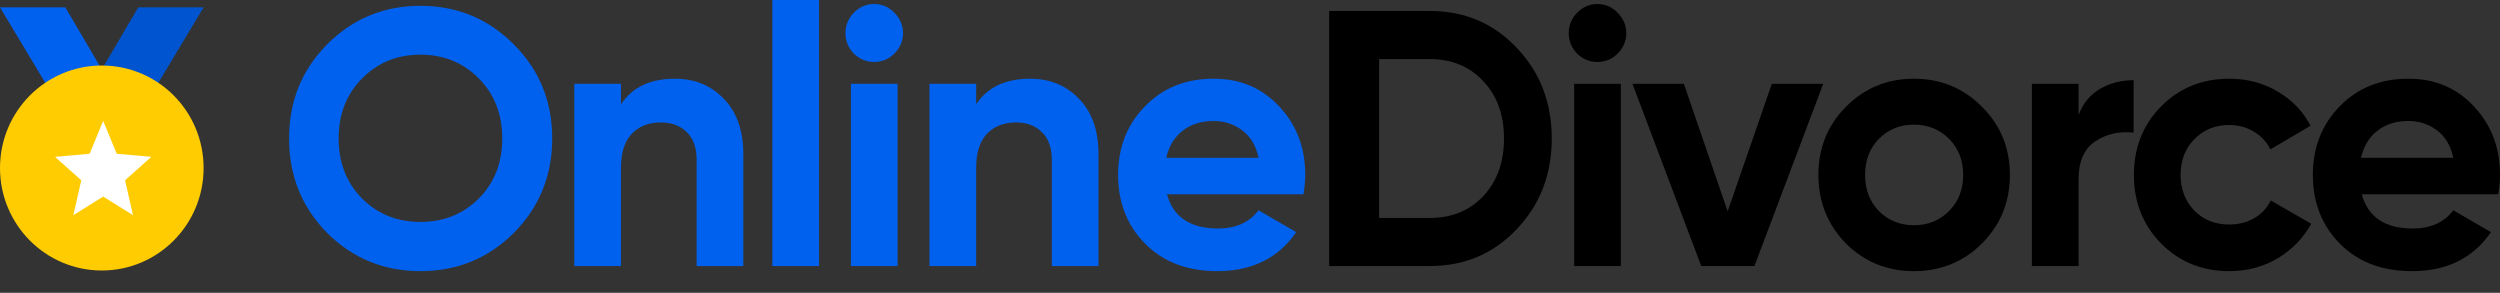 <svg width="111" height="13" viewBox="0 0 111 13" fill="none" xmlns="http://www.w3.org/2000/svg">
<rect x="0" y="0" width="111" height="13" fill="#333333" stroke="none"/>
<path d="M22.815 10.339C21.679 11.472 20.297 12.038 18.668 12.038C17.04 12.038 15.658 11.472 14.522 10.339C13.397 9.196 12.835 7.799 12.835 6.149C12.835 4.498 13.397 3.107 14.522 1.974C15.658 0.831 17.04 0.259 18.668 0.259C20.297 0.259 21.679 0.831 22.815 1.974C23.95 3.107 24.518 4.498 24.518 6.149C24.518 7.799 23.95 9.196 22.815 10.339ZM16.081 8.818C16.777 9.509 17.64 9.854 18.668 9.854C19.697 9.854 20.559 9.509 21.256 8.818C21.952 8.117 22.3 7.227 22.3 6.149C22.3 5.07 21.952 4.18 21.256 3.479C20.559 2.778 19.697 2.427 18.668 2.427C17.64 2.427 16.777 2.778 16.081 3.479C15.384 4.18 15.036 5.07 15.036 6.149C15.036 7.227 15.384 8.117 16.081 8.818ZM29.966 3.495C30.845 3.495 31.568 3.792 32.136 4.385C32.715 4.978 33.004 5.798 33.004 6.844V11.812H30.931V7.103C30.931 6.564 30.786 6.154 30.497 5.873C30.207 5.582 29.822 5.437 29.34 5.437C28.804 5.437 28.375 5.604 28.054 5.938C27.733 6.273 27.572 6.774 27.572 7.443V11.812H25.499V3.721H27.572V4.628C28.075 3.872 28.873 3.495 29.966 3.495ZM34.292 11.812V0H36.365V11.812H34.292ZM38.809 2.751C38.466 2.751 38.166 2.627 37.909 2.378C37.663 2.12 37.539 1.818 37.539 1.472C37.539 1.127 37.663 0.825 37.909 0.566C38.166 0.307 38.466 0.178 38.809 0.178C39.162 0.178 39.462 0.307 39.709 0.566C39.966 0.825 40.094 1.127 40.094 1.472C40.094 1.818 39.966 2.12 39.709 2.378C39.462 2.627 39.162 2.751 38.809 2.751ZM37.78 11.812V3.721H39.853V11.812H37.78ZM45.737 3.495C46.615 3.495 47.339 3.792 47.906 4.385C48.485 4.978 48.774 5.798 48.774 6.844V11.812H46.701V7.103C46.701 6.564 46.556 6.154 46.267 5.873C45.978 5.582 45.592 5.437 45.11 5.437C44.574 5.437 44.146 5.604 43.824 5.938C43.503 6.273 43.342 6.774 43.342 7.443V11.812H41.269V3.721H43.342V4.628C43.846 3.872 44.644 3.495 45.737 3.495ZM51.814 8.624C52.093 9.638 52.848 10.145 54.08 10.145C54.873 10.145 55.473 9.875 55.88 9.336L57.551 10.307C56.758 11.461 55.591 12.038 54.048 12.038C52.719 12.038 51.653 11.634 50.85 10.825C50.046 10.016 49.644 8.996 49.644 7.767C49.644 6.548 50.041 5.534 50.834 4.725C51.627 3.905 52.644 3.495 53.887 3.495C55.066 3.495 56.035 3.905 56.796 4.725C57.567 5.544 57.953 6.558 57.953 7.767C57.953 8.036 57.926 8.322 57.873 8.624H51.814ZM51.782 7.006H55.88C55.762 6.456 55.516 6.046 55.141 5.776C54.776 5.507 54.359 5.372 53.887 5.372C53.33 5.372 52.869 5.517 52.505 5.809C52.141 6.089 51.9 6.488 51.782 7.006Z" fill="#0061EF"/>
<path d="M63.482 0.486C65.025 0.486 66.311 1.031 67.34 2.12C68.379 3.21 68.898 4.553 68.898 6.149C68.898 7.745 68.379 9.088 67.34 10.178C66.311 11.267 65.025 11.812 63.482 11.812H59.015V0.486H63.482ZM63.482 9.676C64.457 9.676 65.25 9.353 65.861 8.705C66.472 8.047 66.777 7.195 66.777 6.149C66.777 5.103 66.472 4.256 65.861 3.609C65.25 2.951 64.457 2.622 63.482 2.622H61.233V9.676H63.482ZM70.922 2.751C70.579 2.751 70.279 2.627 70.022 2.379C69.775 2.12 69.652 1.818 69.652 1.473C69.652 1.128 69.775 0.826 70.022 0.567C70.279 0.308 70.579 0.178 70.922 0.178C71.275 0.178 71.575 0.308 71.822 0.567C72.079 0.826 72.207 1.128 72.207 1.473C72.207 1.818 72.079 2.12 71.822 2.379C71.575 2.627 71.275 2.751 70.922 2.751ZM69.893 11.812V3.722H71.966V11.812H69.893ZM78.669 3.722H80.951L77.897 11.812H75.535L72.482 3.722H74.764L76.708 9.385L78.669 3.722ZM88.001 10.809C87.176 11.629 86.169 12.039 84.98 12.039C83.791 12.039 82.783 11.629 81.959 10.809C81.144 9.978 80.737 8.964 80.737 7.767C80.737 6.57 81.144 5.561 81.959 4.741C82.783 3.911 83.791 3.495 84.98 3.495C86.169 3.495 87.176 3.911 88.001 4.741C88.826 5.561 89.239 6.57 89.239 7.767C89.239 8.964 88.826 9.978 88.001 10.809ZM83.421 9.369C83.839 9.79 84.358 10 84.98 10C85.601 10 86.121 9.79 86.539 9.369C86.957 8.948 87.166 8.414 87.166 7.767C87.166 7.12 86.957 6.586 86.539 6.165C86.121 5.745 85.601 5.534 84.98 5.534C84.358 5.534 83.839 5.745 83.421 6.165C83.014 6.586 82.81 7.12 82.81 7.767C82.81 8.414 83.014 8.948 83.421 9.369ZM92.288 5.113C92.481 4.596 92.797 4.207 93.236 3.948C93.686 3.69 94.184 3.56 94.731 3.56V5.89C94.099 5.815 93.531 5.944 93.027 6.278C92.535 6.613 92.288 7.168 92.288 7.945V11.812H90.215V3.722H92.288V5.113ZM98.988 12.039C97.777 12.039 96.765 11.629 95.951 10.809C95.147 9.989 94.745 8.975 94.745 7.767C94.745 6.559 95.147 5.545 95.951 4.725C96.765 3.905 97.777 3.495 98.988 3.495C99.77 3.495 100.483 3.684 101.126 4.062C101.769 4.439 102.256 4.946 102.588 5.583L100.804 6.634C100.644 6.3 100.397 6.036 100.065 5.842C99.744 5.647 99.379 5.55 98.972 5.55C98.351 5.55 97.836 5.761 97.429 6.181C97.022 6.591 96.819 7.12 96.819 7.767C96.819 8.403 97.022 8.932 97.429 9.353C97.836 9.763 98.351 9.968 98.972 9.968C99.39 9.968 99.76 9.876 100.081 9.692C100.413 9.498 100.66 9.234 100.82 8.9L102.62 9.935C102.267 10.572 101.769 11.084 101.126 11.472C100.483 11.85 99.77 12.039 98.988 12.039ZM104.861 8.625C105.139 9.639 105.895 10.146 107.127 10.146C107.92 10.146 108.52 9.876 108.927 9.337L110.598 10.307C109.805 11.461 108.637 12.039 107.095 12.039C105.766 12.039 104.7 11.634 103.896 10.825C103.093 10.016 102.691 8.997 102.691 7.767C102.691 6.548 103.088 5.534 103.88 4.725C104.673 3.905 105.691 3.495 106.934 3.495C108.112 3.495 109.082 3.905 109.843 4.725C110.614 5.545 111 6.559 111 7.767C111 8.037 110.973 8.323 110.92 8.625H104.861ZM104.829 7.007H108.927C108.809 6.456 108.562 6.047 108.187 5.777C107.823 5.507 107.405 5.372 106.934 5.372C106.377 5.372 105.916 5.518 105.552 5.809C105.187 6.09 104.946 6.489 104.829 7.007Z" fill="black"/>
<path d="M2.901 0.326H0L3.025 5.368H5.864L2.901 0.326Z" fill="#0061EF"/>
<path d="M6.139 0.326H9.04L6.015 5.368H3.176L6.139 0.326Z" fill="#0054CF"/>
<path d="M4.52 12.01C7.016 12.01 9.04 9.973 9.04 7.46C9.04 4.946 7.016 2.909 4.52 2.909C2.024 2.909 0 4.946 0 7.46C0 9.973 2.024 12.01 4.52 12.01Z" fill="#FFCC01"/>
<path d="M3.258 9.55L3.609 8.004L2.443 6.964L3.979 6.827L4.581 5.368L5.183 6.827L6.719 6.963L5.553 8.003L5.903 9.55L4.581 8.729L3.258 9.55Z" fill="white"/>
</svg>
